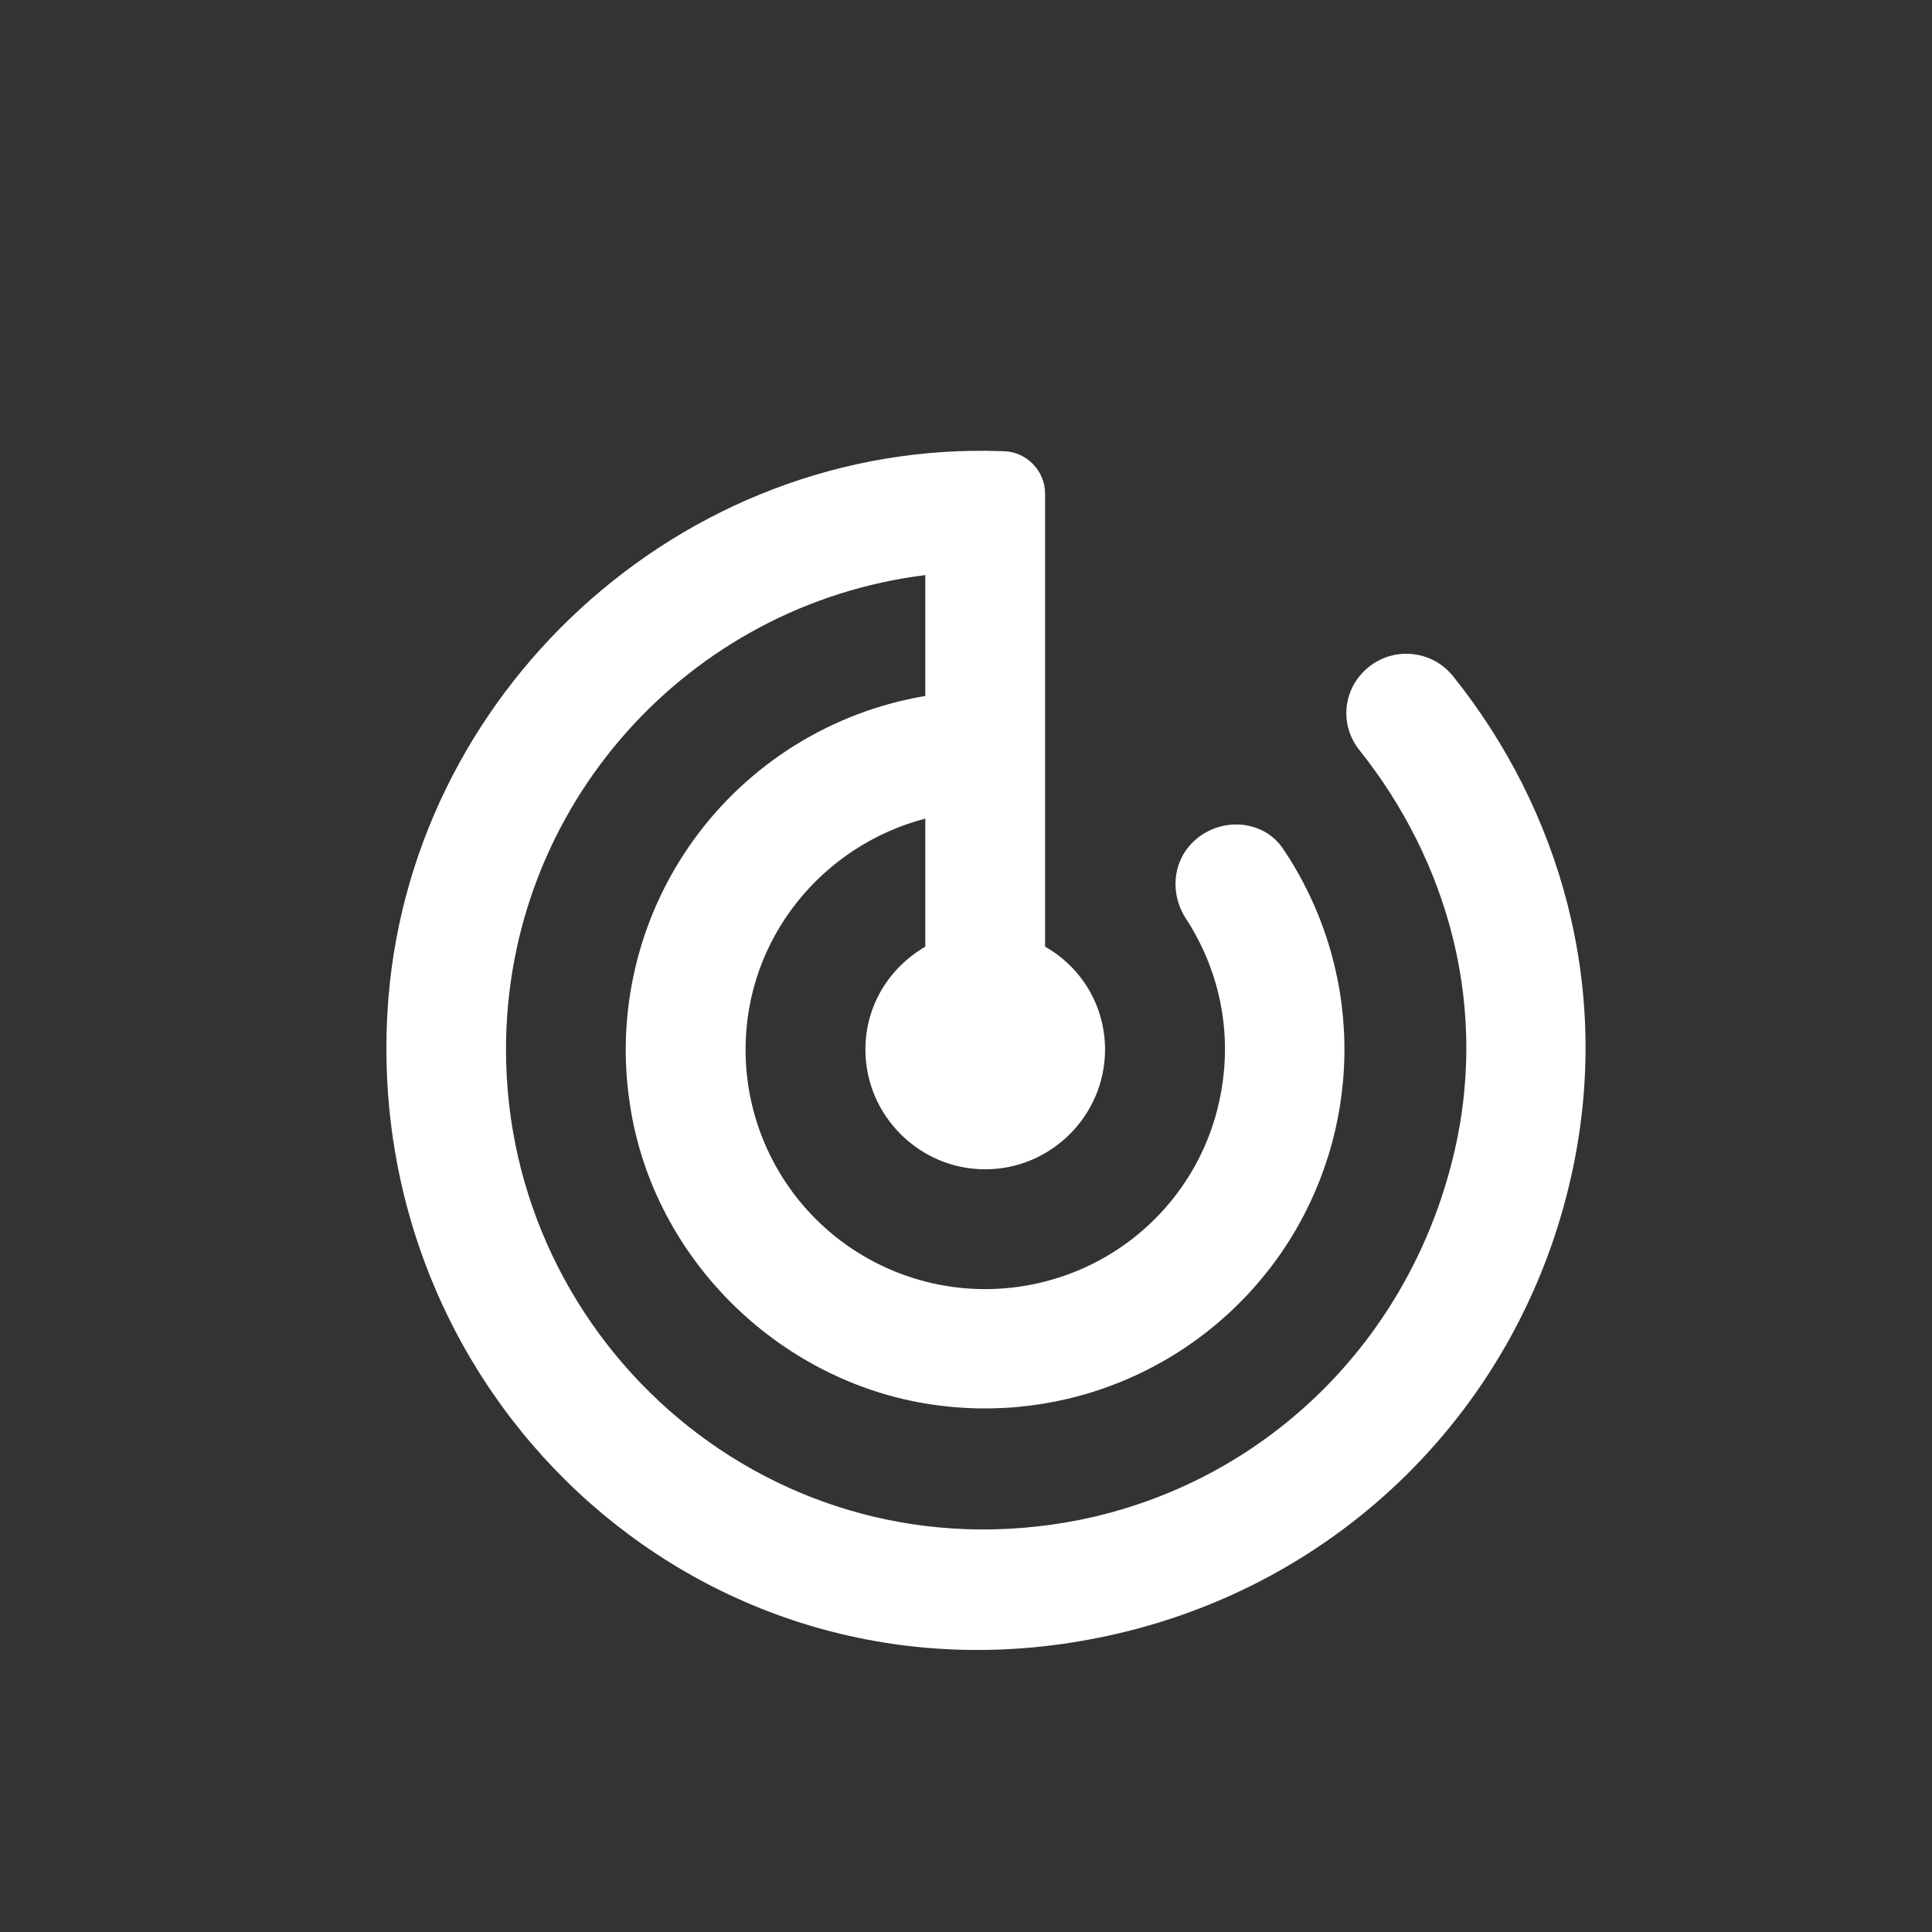 <svg width="30" height="30" viewBox="0 0 30 30" fill="none" xmlns="http://www.w3.org/2000/svg">
<rect x="0" y="0" width="30" height="30" fill="#333333" stroke="none"/>
<path d="M21.177 10.426C20.842 10.76 20.814 11.281 21.112 11.652C22.461 13.343 23.168 15.657 22.535 18.082C21.8 20.916 19.577 23.035 16.759 23.602C12.015 24.54 7.857 20.879 7.857 16.298C7.857 12.507 10.694 9.385 14.368 8.93V10.807C12.922 11.05 11.63 11.853 10.772 13.04C9.914 14.228 9.558 15.706 9.782 17.153C10.145 19.578 12.164 21.529 14.601 21.827C15.664 21.96 16.744 21.785 17.71 21.321C18.677 20.858 19.489 20.126 20.051 19.214C20.612 18.301 20.898 17.247 20.875 16.176C20.852 15.105 20.521 14.064 19.921 13.176C19.605 12.711 18.926 12.684 18.526 13.074L18.517 13.083C18.2 13.399 18.172 13.892 18.414 14.263C18.973 15.118 19.196 16.215 18.87 17.348C18.685 17.981 18.334 18.554 17.853 19.006C17.372 19.459 16.779 19.775 16.135 19.922C15.59 20.048 15.023 20.049 14.477 19.926C13.931 19.802 13.419 19.557 12.981 19.209C12.543 18.86 12.189 18.418 11.946 17.914C11.703 17.41 11.577 16.858 11.577 16.298C11.577 14.57 12.768 13.13 14.368 12.711V14.7C13.81 15.025 13.438 15.611 13.438 16.298C13.438 17.32 14.275 18.157 15.298 18.157C16.321 18.157 17.159 17.32 17.159 16.298C17.159 15.611 16.787 15.016 16.228 14.7V7.666C16.228 7.304 15.931 7.006 15.568 7.006C10.582 6.82 6.285 10.779 6.015 15.741C5.68 21.827 11.047 26.724 17.186 25.404C20.796 24.633 23.586 21.873 24.395 18.277C25.056 15.341 24.209 12.553 22.563 10.5C22.481 10.398 22.379 10.314 22.262 10.254C22.145 10.194 22.018 10.16 21.887 10.153C21.756 10.146 21.625 10.166 21.503 10.213C21.38 10.261 21.269 10.333 21.177 10.426Z" fill="white"/>
</svg>
